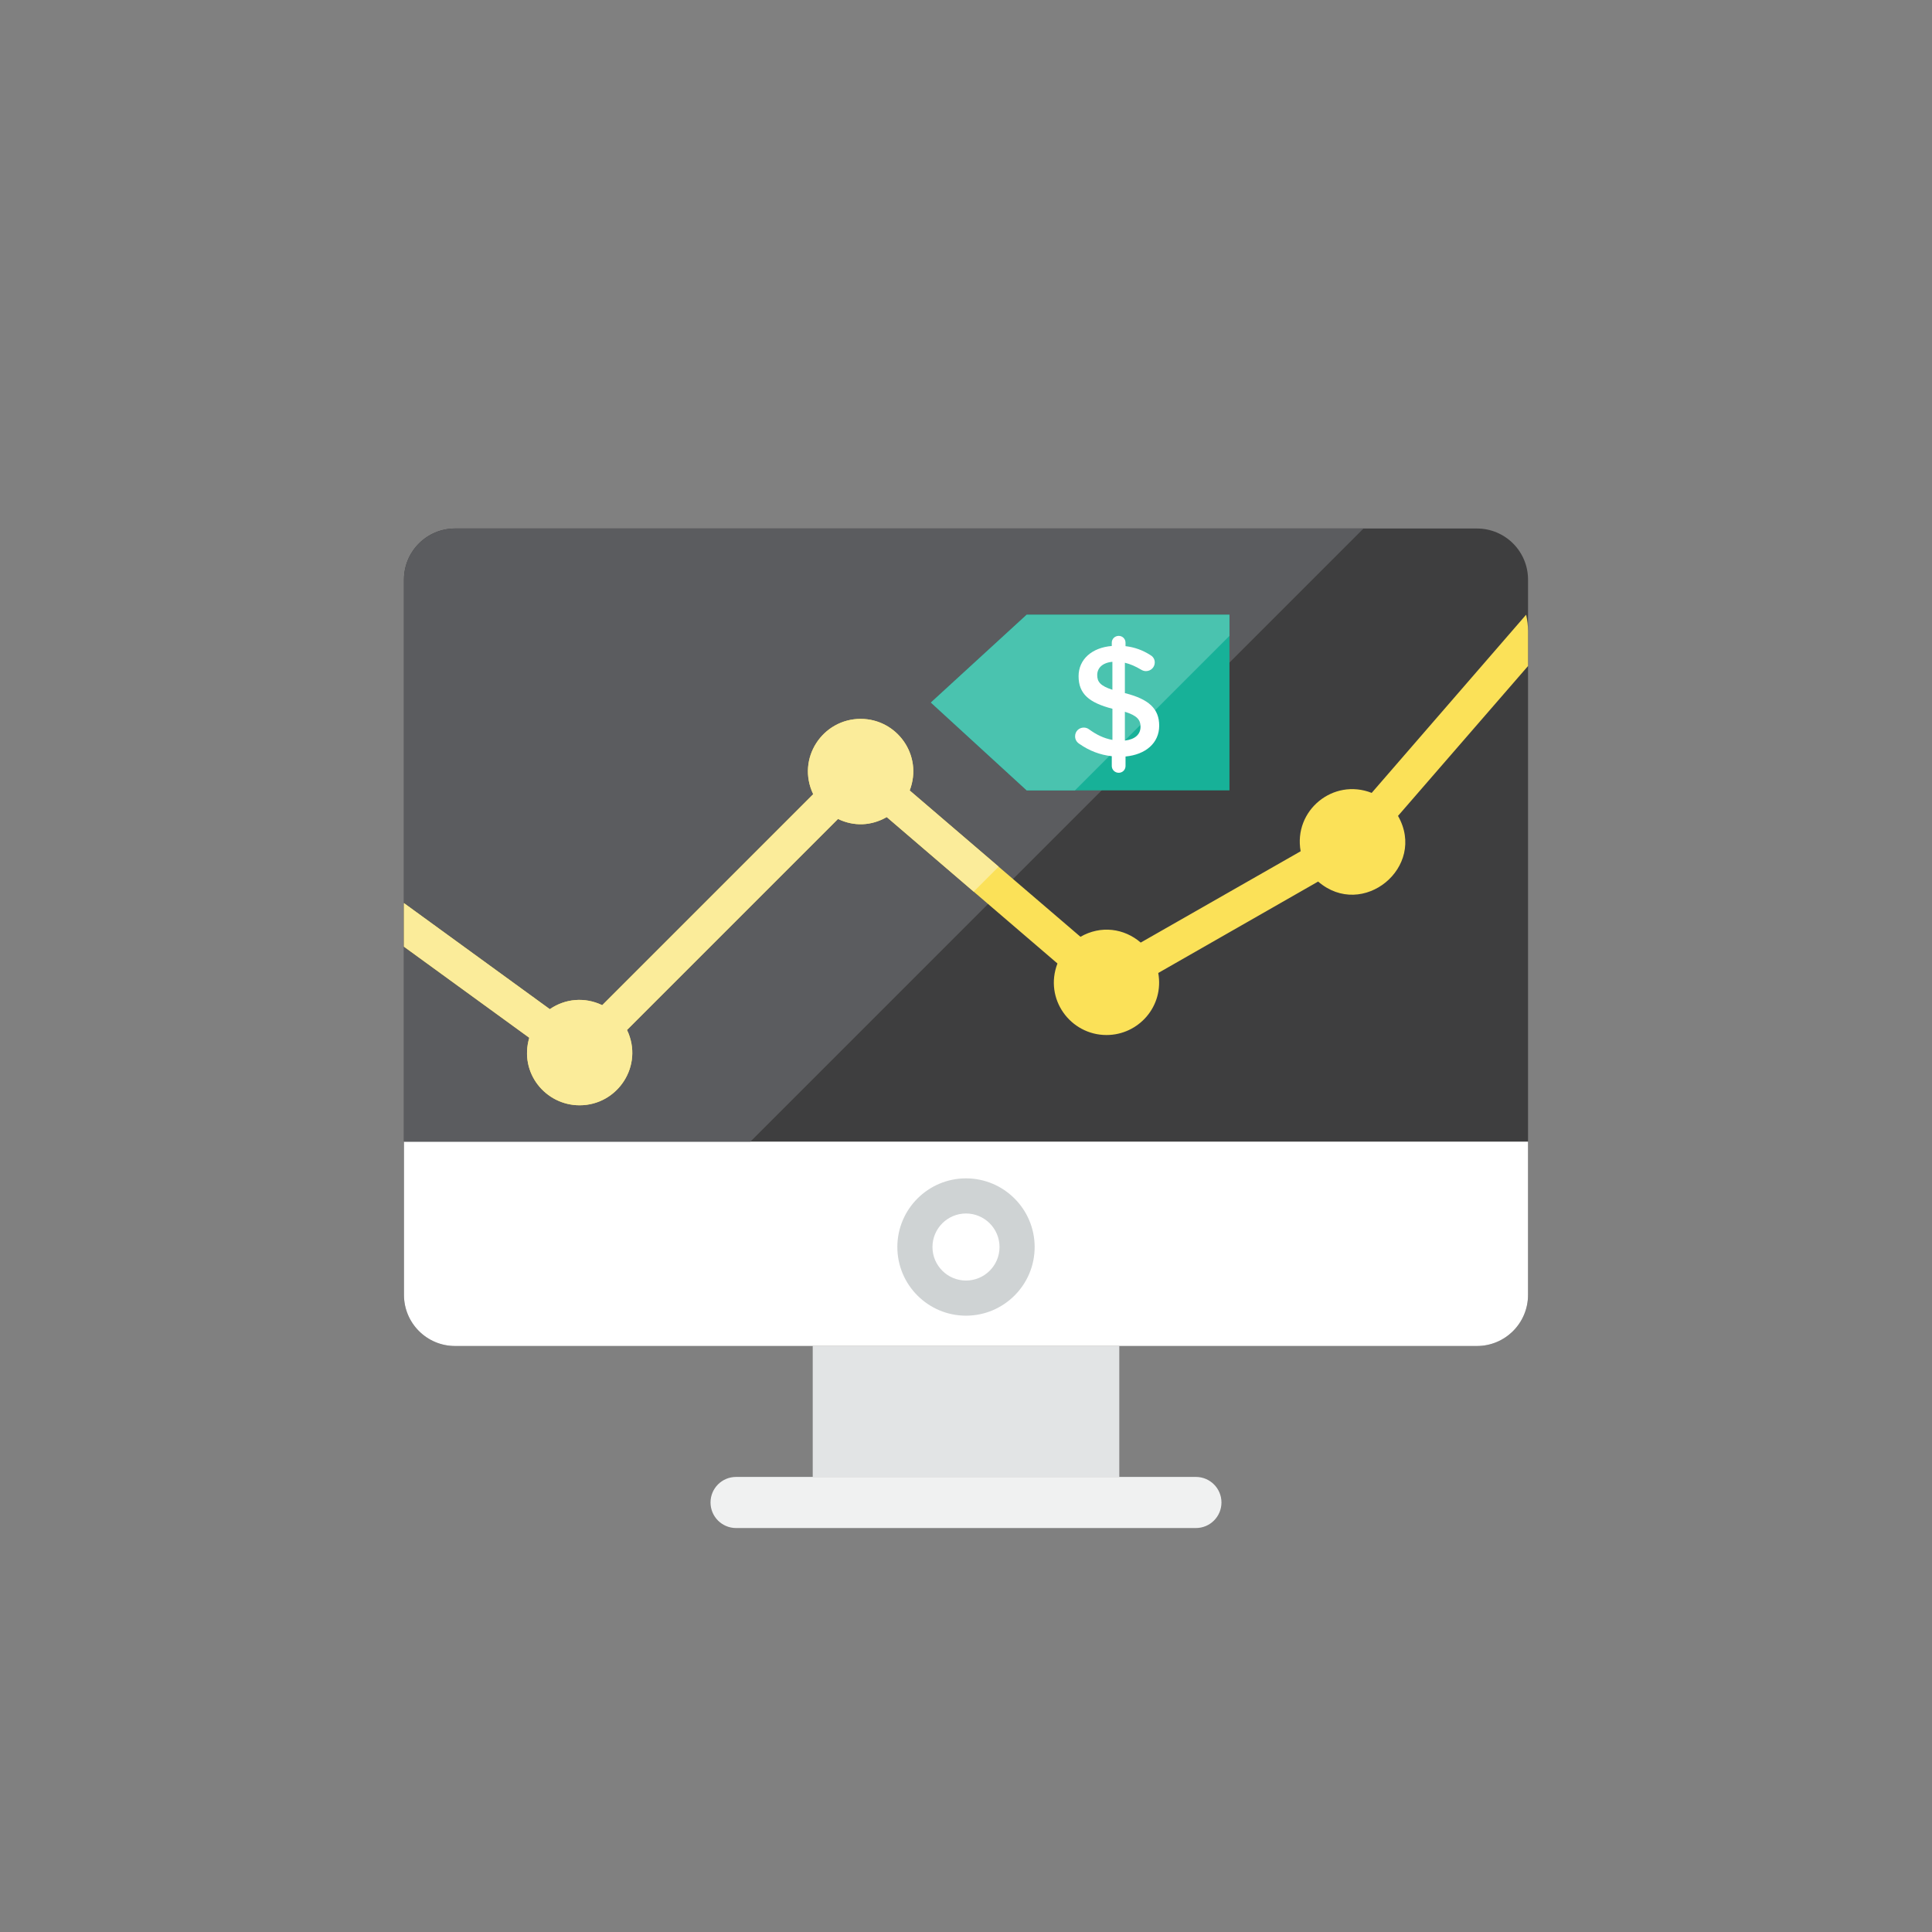 <?xml version="1.0" encoding="iso-8859-1"?>
<!-- Generator: Adobe Illustrator 17.1.0, SVG Export Plug-In . SVG Version: 6.00 Build 0)  -->
<!DOCTYPE svg PUBLIC "-//W3C//DTD SVG 1.0//EN" "http://www.w3.org/TR/2001/REC-SVG-20010904/DTD/svg10.dtd">
<svg version="1.0" xmlns="http://www.w3.org/2000/svg" xmlns:xlink="http://www.w3.org/1999/xlink" x="0px" y="0px" width="110px"
	 height="110px" viewBox="0 0 110 110" style="enable-background:new 0 0 110 110;" xml:space="preserve">
<rect x="0" y="0" width="110" height="110" fill="#808080" stroke="none"/>
<g id="Artboard" style="display:none;">
	
		<rect x="-459.5" y="-170.5" style="display:inline;fill:#808080;stroke:#000000;stroke-miterlimit:10;" width="1371" height="326"/>
</g>
<g id="R-Multicolor" style="display:none;">
	<circle style="display:inline;fill:#E04F5F;" cx="55" cy="55" r="55"/>
	<g style="display:inline;">
		<path style="fill:#3E3E3F;" d="M87,73.727c0,1.607-1.302,2.909-2.909,2.909H25.909c-1.607,0-2.909-1.302-2.909-2.909V33
			c0-1.607,1.302-2.909,2.909-2.909h58.182C85.698,30.091,87,31.393,87,33V73.727z"/>
		<rect x="46.273" y="76.636" style="fill:#E2E4E5;" width="17.455" height="7.455"/>
		<path style="fill:#F0F1F1;" d="M69.545,85.545c0,0.803-0.651,1.455-1.455,1.455H41.909c-0.803,0-1.455-0.651-1.455-1.455
			s0.651-1.455,1.455-1.455h26.182C68.894,84.091,69.545,84.742,69.545,85.545z"/>
		<path style="fill:#FFFFFF;" d="M87,73.727V65H23v8.727c0,1.607,1.303,2.909,2.909,2.909h58.182C85.697,76.636,87,75.334,87,73.727
			z"/>
		<path style="fill:#CFD3D4;" d="M55,74.909c-2.156,0-3.909-1.753-3.909-3.909c0-2.156,1.754-3.909,3.909-3.909
			s3.909,1.753,3.909,3.909C58.909,73.156,57.156,74.909,55,74.909z M55,69.091c-1.053,0-1.909,0.856-1.909,1.909
			c0,1.052,0.856,1.909,1.909,1.909s1.909-0.856,1.909-1.909C56.909,69.948,56.053,69.091,55,69.091z"/>
		<path style="fill:#5B5C5F;" d="M23,33v32h19.724l34.909-34.909H25.909C24.303,30.091,23,31.393,23,33z"/>
		<path style="fill:#FBE158;" d="M87,35.93c0-0.32-0.04-0.63-0.11-0.93l-8.792,10.144c-2.189-0.863-4.465,1.002-4.044,3.323
			l-9.106,5.199c-0.943-0.812-2.268-0.996-3.431-0.329l-9.724-8.331C52.565,43.001,51.07,40.93,49,40.93
			c-2.165,0-3.671,2.257-2.699,4.289L34.289,57.231c-1.009-0.483-2.119-0.369-2.985,0.227L23,51.42v2.48l7.135,5.186
			c-0.59,1.999,0.927,3.844,2.865,3.844c2.165,0,3.671-2.257,2.699-4.289l12.013-12.013c0.916,0.439,1.901,0.395,2.775-0.107
			l9.72,8.336C59.433,56.877,60.945,58.93,63,58.93c1.823,0,3.288-1.635,2.946-3.533l9.103-5.205
			c2.534,2.188,6.208-0.825,4.548-3.738L87,37.92V35.93z"/>
		<polygon style="fill:#17B198;" points="70,45 58.455,45 53,40 58.455,35 70,35 		"/>
		<polygon style="fill:#4AC3AF;" points="70,35 58.455,35 53,40 58.455,45 61.205,45 70,36.205 		"/>
		<path style="fill:#FBEC9A;" d="M33,62.93c2.166,0,3.671-2.257,2.699-4.289l12.013-12.013c0.917,0.439,1.901,0.395,2.775-0.107
			l4.951,4.246l1.422-1.422l-5.066-4.34C52.565,43.001,51.07,40.93,49,40.93c-2.166,0-3.671,2.257-2.699,4.289L34.289,57.231
			c-1.008-0.483-2.119-0.369-2.985,0.227L23,51.42v2.48l7.135,5.186C29.545,61.084,31.062,62.93,33,62.93z"/>
		<g>
			<path style="fill:#FFFFFF;" d="M63.695,36.204c0.216,0,0.387,0.171,0.387,0.387v0.198c0.531,0.063,0.981,0.234,1.395,0.495
				c0.144,0.081,0.27,0.216,0.27,0.432c0,0.279-0.225,0.495-0.504,0.495c-0.09,0-0.18-0.027-0.27-0.081
				c-0.315-0.189-0.621-0.324-0.927-0.396v1.729C65.415,39.805,66,40.354,66,41.317c0,0.99-0.774,1.647-1.917,1.755v0.54
				c0,0.216-0.171,0.387-0.387,0.387s-0.396-0.171-0.396-0.387v-0.558c-0.675-0.072-1.296-0.315-1.845-0.702
				c-0.153-0.099-0.243-0.243-0.243-0.432c0-0.279,0.216-0.495,0.495-0.495c0.108,0,0.216,0.036,0.297,0.099
				c0.423,0.306,0.837,0.513,1.333,0.603v-1.773c-1.314-0.342-1.927-0.837-1.927-1.854c0-0.963,0.765-1.629,1.89-1.72v-0.189
				C63.299,36.375,63.479,36.204,63.695,36.204z M63.335,39.273V37.68c-0.576,0.054-0.864,0.36-0.864,0.756
				C62.471,38.814,62.642,39.048,63.335,39.273z M64.046,40.525v1.639c0.576-0.063,0.891-0.351,0.891-0.783
				C64.938,40.984,64.74,40.741,64.046,40.525z"/>
		</g>
	</g>
</g>
<g id="Multicolor">
	<g>
		<path style="fill:#3E3E3F;" d="M87,73.727c0,1.607-1.302,2.909-2.909,2.909H25.909c-1.607,0-2.909-1.302-2.909-2.909V33
			c0-1.607,1.302-2.909,2.909-2.909h58.182C85.698,30.091,87,31.393,87,33V73.727z"/>
		<rect x="46.273" y="76.636" style="fill:#E2E4E5;" width="17.455" height="7.455"/>
		<path style="fill:#F0F1F1;" d="M69.545,85.545c0,0.803-0.651,1.455-1.455,1.455H41.909c-0.803,0-1.455-0.651-1.455-1.455
			s0.651-1.455,1.455-1.455h26.182C68.894,84.091,69.545,84.742,69.545,85.545z"/>
		<path style="fill:#FFFFFF;" d="M87,73.727V65H23v8.727c0,1.607,1.303,2.909,2.909,2.909h58.182C85.697,76.636,87,75.334,87,73.727
			z"/>
		<path style="fill:#CFD3D4;" d="M55,74.909c-2.156,0-3.909-1.753-3.909-3.909c0-2.156,1.754-3.909,3.909-3.909
			s3.909,1.753,3.909,3.909C58.909,73.156,57.156,74.909,55,74.909z M55,69.091c-1.053,0-1.909,0.856-1.909,1.909
			c0,1.052,0.856,1.909,1.909,1.909s1.909-0.856,1.909-1.909C56.909,69.948,56.053,69.091,55,69.091z"/>
		<path style="fill:#5B5C5F;" d="M23,33v32h19.724l34.909-34.909H25.909C24.303,30.091,23,31.393,23,33z"/>
		<path style="fill:#FBE158;" d="M87,35.93c0-0.32-0.04-0.63-0.11-0.93l-8.792,10.144c-2.189-0.863-4.465,1.002-4.044,3.323
			l-9.106,5.199c-0.943-0.812-2.268-0.996-3.431-0.329l-9.724-8.331C52.565,43.001,51.07,40.93,49,40.93
			c-2.165,0-3.671,2.257-2.699,4.289L34.289,57.231c-1.009-0.483-2.119-0.369-2.985,0.227L23,51.42v2.48l7.135,5.186
			c-0.59,1.999,0.927,3.844,2.865,3.844c2.165,0,3.671-2.257,2.699-4.289l12.013-12.013c0.916,0.439,1.901,0.395,2.775-0.107
			l9.72,8.336C59.433,56.877,60.945,58.93,63,58.93c1.823,0,3.288-1.635,2.946-3.533l9.103-5.205
			c2.534,2.188,6.208-0.825,4.548-3.738L87,37.92V35.93z"/>
		<polygon style="fill:#17B198;" points="70,45 58.455,45 53,40 58.455,35 70,35 		"/>
		<polygon style="fill:#4AC3AF;" points="70,35 58.455,35 53,40 58.455,45 61.205,45 70,36.205 		"/>
		<path style="fill:#FBEC9A;" d="M33,62.93c2.166,0,3.671-2.257,2.699-4.289l12.013-12.013c0.917,0.439,1.901,0.395,2.775-0.107
			l4.951,4.246l1.422-1.422l-5.066-4.34C52.565,43.001,51.07,40.93,49,40.93c-2.166,0-3.671,2.257-2.699,4.289L34.289,57.231
			c-1.008-0.483-2.119-0.369-2.985,0.227L23,51.42v2.48l7.135,5.186C29.545,61.084,31.062,62.93,33,62.93z"/>
		<g>
			<path style="fill:#FFFFFF;" d="M63.695,36.204c0.216,0,0.387,0.171,0.387,0.387v0.198c0.531,0.063,0.981,0.234,1.395,0.495
				c0.144,0.081,0.27,0.216,0.27,0.432c0,0.279-0.225,0.495-0.504,0.495c-0.09,0-0.18-0.027-0.27-0.081
				c-0.315-0.189-0.621-0.324-0.927-0.396v1.729C65.415,39.805,66,40.354,66,41.317c0,0.99-0.774,1.647-1.917,1.755v0.54
				c0,0.216-0.171,0.387-0.387,0.387s-0.396-0.171-0.396-0.387v-0.558c-0.675-0.072-1.296-0.315-1.845-0.702
				c-0.153-0.099-0.243-0.243-0.243-0.432c0-0.279,0.216-0.495,0.495-0.495c0.108,0,0.216,0.036,0.297,0.099
				c0.423,0.306,0.837,0.513,1.333,0.603v-1.773c-1.314-0.342-1.927-0.837-1.927-1.854c0-0.963,0.765-1.629,1.89-1.72v-0.189
				C63.299,36.375,63.479,36.204,63.695,36.204z M63.335,39.273V37.68c-0.576,0.054-0.864,0.36-0.864,0.756
				C62.471,38.814,62.642,39.048,63.335,39.273z M64.046,40.525v1.639c0.576-0.063,0.891-0.351,0.891-0.783
				C64.938,40.984,64.74,40.741,64.046,40.525z"/>
		</g>
	</g>
</g>
<g id="Blue" style="display:none;">
	<g style="display:inline;">
		<g>
			<path style="fill:#0C333D;" d="M87,73.728c0,1.606-1.303,2.909-2.909,2.909H25.909c-1.607,0-2.909-1.303-2.909-2.909V33
				c0-1.606,1.303-2.909,2.909-2.909h58.182C85.697,30.091,87,31.394,87,33V73.728z"/>
		</g>
		<g>
			<rect x="46.272" y="76.637" style="fill:#E1F5FA;" width="17.455" height="7.454"/>
		</g>
		<g>
			<path style="fill:#FFFFFF;" d="M69.545,85.546c0,0.803-0.651,1.454-1.455,1.454H41.909c-0.804,0-1.455-0.651-1.455-1.454
				c0-0.804,0.651-1.455,1.455-1.455h26.182C68.895,84.091,69.545,84.742,69.545,85.546z"/>
		</g>
		<g>
			<path style="fill:#FFFFFF;" d="M87,73.728V65H23v8.728c0,1.606,1.303,2.909,2.909,2.909h58.182
				C85.697,76.637,87,75.334,87,73.728z"/>
		</g>
		<g>
			<path style="fill:#BBE7F2;" d="M55,74.909c-2.155,0-3.909-1.754-3.909-3.909c0-2.155,1.754-3.909,3.909-3.909
				s3.909,1.753,3.909,3.909C58.909,73.155,57.155,74.909,55,74.909z M55,69.091c-1.053,0-1.909,0.856-1.909,1.909
				c0,1.053,0.856,1.909,1.909,1.909s1.909-0.856,1.909-1.909C56.909,69.947,56.053,69.091,55,69.091z"/>
		</g>
		<g>
			<path style="fill:#0F6175;" d="M23,33v32h19.724l34.909-34.909H25.909C24.303,30.091,23,31.394,23,33z"/>
		</g>
		<g>
			<path style="fill:#00B7E5;" d="M87,35.93c0-0.319-0.04-0.63-0.11-0.93l-8.792,10.144c-2.189-0.862-4.465,1.002-4.044,3.323
				l-9.106,5.199c-0.942-0.812-2.268-0.996-3.431-0.329l-9.724-8.331C52.565,43.002,51.07,40.93,49,40.93
				c-2.165,0-3.671,2.257-2.699,4.289L34.289,57.231c-1.008-0.483-2.12-0.369-2.985,0.227L23,51.42v2.48l7.135,5.186
				c-0.59,1.999,0.927,3.844,2.865,3.844c2.165,0,3.671-2.256,2.699-4.288l12.013-12.013c0.917,0.44,1.901,0.395,2.775-0.107
				l9.72,8.336c-0.773,2.02,0.739,4.072,2.794,4.072c1.822,0,3.288-1.635,2.946-3.533l9.102-5.205
				c2.534,2.188,6.208-0.825,4.548-3.738L87,37.92V35.93z"/>
		</g>
		<g>
			<polygon style="fill:#00B7E5;" points="70,45 58.455,45 53,40 58.455,35 70,35 			"/>
		</g>
		<g>
			<g>
				<path style="fill:#FFFFFF;" d="M63.695,36.204c0.216,0,0.387,0.171,0.387,0.387v0.198c0.531,0.063,0.981,0.234,1.395,0.495
					c0.145,0.081,0.271,0.216,0.271,0.432c0,0.279-0.225,0.495-0.504,0.495c-0.09,0-0.18-0.027-0.27-0.081
					c-0.315-0.189-0.621-0.324-0.927-0.396v1.729C65.415,39.805,66,40.354,66,41.317c0,0.99-0.774,1.647-1.917,1.756v0.54
					c0,0.216-0.171,0.387-0.387,0.387s-0.396-0.171-0.396-0.387v-0.558c-0.675-0.072-1.296-0.315-1.845-0.702
					c-0.153-0.099-0.243-0.243-0.243-0.432c0-0.279,0.216-0.495,0.495-0.495c0.108,0,0.216,0.036,0.297,0.099
					c0.423,0.306,0.837,0.513,1.332,0.603v-1.774c-1.314-0.342-1.926-0.837-1.926-1.854c0-0.963,0.765-1.629,1.89-1.72v-0.189
					C63.299,36.375,63.479,36.204,63.695,36.204z M63.335,39.273V37.68c-0.576,0.054-0.864,0.36-0.864,0.756
					C62.471,38.815,62.642,39.048,63.335,39.273z M64.046,40.525v1.639c0.576-0.063,0.891-0.351,0.891-0.783
					C64.938,40.984,64.739,40.741,64.046,40.525z"/>
			</g>
		</g>
	</g>
</g>
<g id="R-Blue" style="display:none;">
	<g style="display:inline;">
		<circle style="fill:#81D2EB;" cx="55" cy="55" r="55"/>
	</g>
	<g style="display:inline;">
		<g>
			<path style="fill:#0C333D;" d="M87,73.728c0,1.606-1.303,2.909-2.909,2.909H25.909c-1.607,0-2.909-1.303-2.909-2.909V33
				c0-1.606,1.303-2.909,2.909-2.909h58.182C85.697,30.091,87,31.394,87,33V73.728z"/>
		</g>
		<g>
			<rect x="46.272" y="76.637" style="fill:#E1F5FA;" width="17.455" height="7.454"/>
		</g>
		<g>
			<path style="fill:#FFFFFF;" d="M69.545,85.546c0,0.803-0.651,1.454-1.455,1.454H41.909c-0.804,0-1.455-0.651-1.455-1.454
				c0-0.804,0.651-1.455,1.455-1.455h26.182C68.895,84.091,69.545,84.742,69.545,85.546z"/>
		</g>
		<g>
			<path style="fill:#FFFFFF;" d="M87,73.728V65H23v8.728c0,1.606,1.303,2.909,2.909,2.909h58.182
				C85.697,76.637,87,75.334,87,73.728z"/>
		</g>
		<g>
			<path style="fill:#BBE7F2;" d="M55,74.909c-2.155,0-3.909-1.754-3.909-3.909c0-2.155,1.754-3.909,3.909-3.909
				s3.909,1.753,3.909,3.909C58.909,73.155,57.155,74.909,55,74.909z M55,69.091c-1.053,0-1.909,0.856-1.909,1.909
				c0,1.053,0.856,1.909,1.909,1.909s1.909-0.856,1.909-1.909C56.909,69.947,56.053,69.091,55,69.091z"/>
		</g>
		<g>
			<path style="fill:#0F6175;" d="M23,33v32h19.724l34.909-34.909H25.909C24.303,30.091,23,31.394,23,33z"/>
		</g>
		<g>
			<path style="fill:#00B7E5;" d="M87,35.93c0-0.319-0.04-0.63-0.11-0.93l-8.792,10.144c-2.189-0.862-4.465,1.002-4.044,3.323
				l-9.106,5.199c-0.942-0.812-2.268-0.996-3.431-0.329l-9.724-8.331C52.565,43.002,51.07,40.93,49,40.93
				c-2.165,0-3.671,2.257-2.699,4.289L34.289,57.231c-1.008-0.483-2.12-0.369-2.985,0.227L23,51.42v2.48l7.135,5.186
				c-0.59,1.999,0.927,3.844,2.865,3.844c2.165,0,3.671-2.256,2.699-4.288l12.013-12.013c0.917,0.44,1.901,0.395,2.775-0.107
				l9.72,8.336c-0.773,2.02,0.739,4.072,2.794,4.072c1.822,0,3.288-1.635,2.946-3.533l9.102-5.205
				c2.534,2.188,6.208-0.825,4.548-3.738L87,37.92V35.93z"/>
		</g>
		<g>
			<polygon style="fill:#00B7E5;" points="70,45 58.455,45 53,40 58.455,35 70,35 			"/>
		</g>
		<g>
			<g>
				<path style="fill:#FFFFFF;" d="M63.695,36.204c0.216,0,0.387,0.171,0.387,0.387v0.198c0.531,0.063,0.981,0.234,1.395,0.495
					c0.145,0.081,0.271,0.216,0.271,0.432c0,0.279-0.225,0.495-0.504,0.495c-0.09,0-0.18-0.027-0.27-0.081
					c-0.315-0.189-0.621-0.324-0.927-0.396v1.729C65.415,39.805,66,40.354,66,41.317c0,0.99-0.774,1.647-1.917,1.756v0.54
					c0,0.216-0.171,0.387-0.387,0.387s-0.396-0.171-0.396-0.387v-0.558c-0.675-0.072-1.296-0.315-1.845-0.702
					c-0.153-0.099-0.243-0.243-0.243-0.432c0-0.279,0.216-0.495,0.495-0.495c0.108,0,0.216,0.036,0.297,0.099
					c0.423,0.306,0.837,0.513,1.332,0.603v-1.774c-1.314-0.342-1.926-0.837-1.926-1.854c0-0.963,0.765-1.629,1.89-1.72v-0.189
					C63.299,36.375,63.479,36.204,63.695,36.204z M63.335,39.273V37.68c-0.576,0.054-0.864,0.36-0.864,0.756
					C62.471,38.815,62.642,39.048,63.335,39.273z M64.046,40.525v1.639c0.576-0.063,0.891-0.351,0.891-0.783
					C64.938,40.984,64.739,40.741,64.046,40.525z"/>
			</g>
		</g>
	</g>
</g>
<g id="Green" style="display:none;">
	<g style="display:inline;">
		<g>
			<path style="fill:#0A3631;" d="M87,73.728c0,1.606-1.303,2.909-2.909,2.909H25.909c-1.607,0-2.909-1.303-2.909-2.909V33
				c0-1.606,1.303-2.909,2.909-2.909h58.182C85.697,30.091,87,31.394,87,33V73.728z"/>
		</g>
		<g>
			<rect x="46.272" y="76.637" style="fill:#D7FCF9;" width="17.455" height="7.454"/>
		</g>
		<g>
			<path style="fill:#FFFFFF;" d="M69.545,85.546c0,0.803-0.651,1.454-1.455,1.454H41.909c-0.804,0-1.455-0.651-1.455-1.454
				c0-0.804,0.651-1.455,1.455-1.455h26.182C68.895,84.091,69.545,84.742,69.545,85.546z"/>
		</g>
		<g>
			<path style="fill:#FFFFFF;" d="M87,73.728V65H23v8.728c0,1.606,1.303,2.909,2.909,2.909h58.182
				C85.697,76.637,87,75.334,87,73.728z"/>
		</g>
		<g>
			<path style="fill:#AAF0E9;" d="M55,74.909c-2.155,0-3.909-1.754-3.909-3.909c0-2.155,1.754-3.909,3.909-3.909
				s3.909,1.753,3.909,3.909C58.909,73.155,57.155,74.909,55,74.909z M55,69.091c-1.053,0-1.909,0.856-1.909,1.909
				c0,1.053,0.856,1.909,1.909,1.909s1.909-0.856,1.909-1.909C56.909,69.947,56.053,69.091,55,69.091z"/>
		</g>
		<g>
			<path style="fill:#14635B;" d="M23,33v32h19.724l34.909-34.909H25.909C24.303,30.091,23,31.394,23,33z"/>
		</g>
		<g>
			<path style="fill:#00D6C1;" d="M87,35.93c0-0.319-0.04-0.63-0.11-0.93l-8.792,10.144c-2.189-0.862-4.465,1.002-4.044,3.323
				l-9.106,5.199c-0.942-0.812-2.268-0.996-3.431-0.329l-9.724-8.331C52.565,43.002,51.07,40.93,49,40.93
				c-2.165,0-3.671,2.257-2.699,4.289L34.289,57.231c-1.008-0.483-2.12-0.369-2.985,0.227L23,51.42v2.48l7.135,5.186
				c-0.59,1.999,0.927,3.844,2.865,3.844c2.165,0,3.671-2.256,2.699-4.288l12.013-12.013c0.917,0.44,1.901,0.395,2.775-0.107
				l9.72,8.336c-0.773,2.02,0.739,4.072,2.794,4.072c1.822,0,3.288-1.635,2.946-3.533l9.102-5.205
				c2.534,2.188,6.208-0.825,4.548-3.738L87,37.92V35.93z"/>
		</g>
		<g>
			<polygon style="fill:#00D6C1;" points="70,45 58.455,45 53,40 58.455,35 70,35 			"/>
		</g>
		<g>
			<g>
				<path style="fill:#FFFFFF;" d="M63.695,36.204c0.216,0,0.387,0.171,0.387,0.387v0.198c0.531,0.063,0.981,0.234,1.395,0.495
					c0.145,0.081,0.271,0.216,0.271,0.432c0,0.279-0.225,0.495-0.504,0.495c-0.09,0-0.18-0.027-0.27-0.081
					c-0.315-0.189-0.621-0.324-0.927-0.396v1.729C65.415,39.805,66,40.354,66,41.317c0,0.99-0.774,1.647-1.917,1.756v0.54
					c0,0.216-0.171,0.387-0.387,0.387s-0.396-0.171-0.396-0.387v-0.558c-0.675-0.072-1.296-0.315-1.845-0.702
					c-0.153-0.099-0.243-0.243-0.243-0.432c0-0.279,0.216-0.495,0.495-0.495c0.108,0,0.216,0.036,0.297,0.099
					c0.423,0.306,0.837,0.513,1.332,0.603v-1.774c-1.314-0.342-1.926-0.837-1.926-1.854c0-0.963,0.765-1.629,1.89-1.72v-0.189
					C63.299,36.375,63.479,36.204,63.695,36.204z M63.335,39.273V37.68c-0.576,0.054-0.864,0.36-0.864,0.756
					C62.471,38.815,62.642,39.048,63.335,39.273z M64.046,40.525v1.639c0.576-0.063,0.891-0.351,0.891-0.783
					C64.938,40.984,64.739,40.741,64.046,40.525z"/>
			</g>
		</g>
	</g>
</g>
<g id="R-Green" style="display:none;">
	<g style="display:inline;">
		<circle style="fill:#87E0C8;" cx="55" cy="55" r="55"/>
	</g>
	<g style="display:inline;">
		<g>
			<path style="fill:#0A3631;" d="M87,73.728c0,1.606-1.303,2.909-2.909,2.909H25.909c-1.607,0-2.909-1.303-2.909-2.909V33
				c0-1.606,1.303-2.909,2.909-2.909h58.182C85.697,30.091,87,31.394,87,33V73.728z"/>
		</g>
		<g>
			<rect x="46.272" y="76.637" style="fill:#D7FCF9;" width="17.455" height="7.454"/>
		</g>
		<g>
			<path style="fill:#FFFFFF;" d="M69.545,85.546c0,0.803-0.651,1.454-1.455,1.454H41.909c-0.804,0-1.455-0.651-1.455-1.454
				c0-0.804,0.651-1.455,1.455-1.455h26.182C68.895,84.091,69.545,84.742,69.545,85.546z"/>
		</g>
		<g>
			<path style="fill:#FFFFFF;" d="M87,73.728V65H23v8.728c0,1.606,1.303,2.909,2.909,2.909h58.182
				C85.697,76.637,87,75.334,87,73.728z"/>
		</g>
		<g>
			<path style="fill:#AAF0E9;" d="M55,74.909c-2.155,0-3.909-1.754-3.909-3.909c0-2.155,1.754-3.909,3.909-3.909
				s3.909,1.753,3.909,3.909C58.909,73.155,57.155,74.909,55,74.909z M55,69.091c-1.053,0-1.909,0.856-1.909,1.909
				c0,1.053,0.856,1.909,1.909,1.909s1.909-0.856,1.909-1.909C56.909,69.947,56.053,69.091,55,69.091z"/>
		</g>
		<g>
			<path style="fill:#14635B;" d="M23,33v32h19.724l34.909-34.909H25.909C24.303,30.091,23,31.394,23,33z"/>
		</g>
		<g>
			<path style="fill:#00D6C1;" d="M87,35.93c0-0.319-0.04-0.63-0.11-0.93l-8.792,10.144c-2.189-0.862-4.465,1.002-4.044,3.323
				l-9.106,5.199c-0.942-0.812-2.267-0.996-3.431-0.329l-9.724-8.331C52.565,43.002,51.07,40.93,49,40.93
				c-2.165,0-3.671,2.257-2.699,4.289L34.289,57.231c-1.008-0.483-2.12-0.369-2.985,0.227L23,51.42v2.48l7.135,5.186
				c-0.59,1.999,0.927,3.844,2.865,3.844c2.165,0,3.671-2.256,2.699-4.288l12.013-12.013c0.917,0.44,1.901,0.395,2.775-0.107
				l9.72,8.336c-0.774,2.02,0.739,4.072,2.794,4.072c1.822,0,3.288-1.635,2.946-3.533l9.103-5.205
				c2.534,2.188,6.208-0.825,4.548-3.738L87,37.92V35.93z"/>
		</g>
		<g>
			<polygon style="fill:#00D6C1;" points="70,45 58.455,45 53,40 58.455,35 70,35 			"/>
		</g>
		<g>
			<g>
				<path style="fill:#FFFFFF;" d="M63.695,36.204c0.216,0,0.387,0.171,0.387,0.387v0.198c0.531,0.063,0.981,0.234,1.395,0.495
					c0.145,0.081,0.271,0.216,0.271,0.432c0,0.279-0.225,0.495-0.504,0.495c-0.09,0-0.18-0.027-0.27-0.081
					c-0.315-0.189-0.621-0.324-0.927-0.396v1.729C65.415,39.805,66,40.354,66,41.317c0,0.99-0.774,1.647-1.918,1.756v0.54
					c0,0.216-0.171,0.387-0.387,0.387c-0.216,0-0.396-0.171-0.396-0.387v-0.558c-0.675-0.072-1.296-0.315-1.845-0.702
					c-0.153-0.099-0.243-0.243-0.243-0.432c0-0.279,0.216-0.495,0.495-0.495c0.108,0,0.216,0.036,0.297,0.099
					c0.423,0.306,0.837,0.513,1.332,0.603v-1.774c-1.314-0.342-1.926-0.837-1.926-1.854c0-0.963,0.765-1.629,1.89-1.72v-0.189
					C63.299,36.375,63.479,36.204,63.695,36.204z M63.335,39.273V37.68c-0.576,0.054-0.864,0.36-0.864,0.756
					C62.471,38.815,62.642,39.048,63.335,39.273z M64.046,40.525v1.639c0.576-0.063,0.891-0.351,0.891-0.783
					C64.938,40.984,64.739,40.741,64.046,40.525z"/>
			</g>
		</g>
	</g>
</g>
<g id="Red" style="display:none;">
	<g style="display:inline;">
		<g>
			<path style="fill:#4A1410;" d="M87,73.728c0,1.606-1.303,2.909-2.909,2.909H25.909c-1.607,0-2.909-1.303-2.909-2.909V33
				c0-1.606,1.303-2.909,2.909-2.909h58.182C85.697,30.091,87,31.394,87,33V73.728z"/>
		</g>
		<g>
			<rect x="46.272" y="76.637" style="fill:#FFEFED;" width="17.455" height="7.454"/>
		</g>
		<g>
			<path style="fill:#FFFFFF;" d="M69.545,85.546c0,0.803-0.651,1.454-1.455,1.454H41.909c-0.804,0-1.455-0.651-1.455-1.454
				c0-0.804,0.651-1.455,1.455-1.455h26.182C68.895,84.091,69.545,84.742,69.545,85.546z"/>
		</g>
		<g>
			<path style="fill:#FFFFFF;" d="M87,73.728V65H23v8.728c0,1.606,1.303,2.909,2.909,2.909h58.182
				C85.697,76.637,87,75.334,87,73.728z"/>
		</g>
		<g>
			<path style="fill:#FFD7D4;" d="M55,74.909c-2.155,0-3.909-1.754-3.909-3.909c0-2.155,1.754-3.909,3.909-3.909
				s3.909,1.753,3.909,3.909C58.909,73.155,57.155,74.909,55,74.909z M55,69.091c-1.053,0-1.909,0.856-1.909,1.909
				c0,1.053,0.856,1.909,1.909,1.909s1.909-0.856,1.909-1.909C56.909,69.947,56.053,69.091,55,69.091z"/>
		</g>
		<g>
			<path style="fill:#7D261E;" d="M23,33v32h19.724l34.909-34.909H25.909C24.303,30.091,23,31.394,23,33z"/>
		</g>
		<g>
			<path style="fill:#FF6C5E;" d="M87,35.93c0-0.319-0.04-0.63-0.11-0.93l-8.792,10.144c-2.189-0.862-4.465,1.002-4.044,3.323
				l-9.106,5.199c-0.942-0.812-2.267-0.996-3.431-0.329l-9.724-8.331C52.565,43.002,51.07,40.93,49,40.93
				c-2.165,0-3.671,2.257-2.699,4.289L34.289,57.231c-1.008-0.483-2.12-0.369-2.985,0.227L23,51.42v2.48l7.135,5.186
				c-0.59,1.999,0.927,3.844,2.865,3.844c2.165,0,3.671-2.256,2.699-4.288l12.013-12.013c0.917,0.44,1.901,0.395,2.775-0.107
				l9.72,8.336c-0.773,2.02,0.739,4.072,2.794,4.072c1.822,0,3.288-1.635,2.946-3.533l9.103-5.205
				c2.534,2.188,6.208-0.825,4.548-3.738L87,37.92V35.93z"/>
		</g>
		<g>
			<polygon style="fill:#FF6C5E;" points="70,45 58.455,45 53,40 58.455,35 70,35 			"/>
		</g>
		<g>
			<g>
				<path style="fill:#FFFFFF;" d="M63.695,36.204c0.216,0,0.387,0.171,0.387,0.387v0.198c0.531,0.063,0.981,0.234,1.395,0.495
					c0.145,0.081,0.271,0.216,0.271,0.432c0,0.279-0.225,0.495-0.504,0.495c-0.09,0-0.18-0.027-0.27-0.081
					c-0.315-0.189-0.621-0.324-0.927-0.396v1.729C65.415,39.805,66,40.354,66,41.317c0,0.99-0.774,1.647-1.918,1.756v0.54
					c0,0.216-0.171,0.387-0.387,0.387c-0.216,0-0.396-0.171-0.396-0.387v-0.558c-0.675-0.072-1.296-0.315-1.845-0.702
					c-0.153-0.099-0.243-0.243-0.243-0.432c0-0.279,0.216-0.495,0.495-0.495c0.108,0,0.216,0.036,0.297,0.099
					c0.423,0.306,0.837,0.513,1.332,0.603v-1.774c-1.314-0.342-1.926-0.837-1.926-1.854c0-0.963,0.765-1.629,1.89-1.72v-0.189
					C63.299,36.375,63.479,36.204,63.695,36.204z M63.335,39.273V37.68c-0.576,0.054-0.864,0.36-0.864,0.756
					C62.471,38.815,62.642,39.048,63.335,39.273z M64.046,40.525v1.639c0.576-0.063,0.891-0.351,0.891-0.783
					C64.938,40.984,64.739,40.741,64.046,40.525z"/>
			</g>
		</g>
	</g>
</g>
<g id="R-Red" style="display:none;">
	<g style="display:inline;">
		<circle style="fill:#FABBAF;" cx="55" cy="55" r="55"/>
	</g>
	<g style="display:inline;">
		<g>
			<path style="fill:#4A1410;" d="M87,73.728c0,1.606-1.303,2.909-2.909,2.909H25.909c-1.607,0-2.909-1.303-2.909-2.909V33
				c0-1.606,1.303-2.909,2.909-2.909h58.182C85.697,30.091,87,31.394,87,33V73.728z"/>
		</g>
		<g>
			<rect x="46.272" y="76.637" style="fill:#FFEFED;" width="17.455" height="7.454"/>
		</g>
		<g>
			<path style="fill:#FFFFFF;" d="M69.545,85.546c0,0.803-0.651,1.454-1.455,1.454H41.909c-0.804,0-1.455-0.651-1.455-1.454
				c0-0.804,0.651-1.455,1.455-1.455h26.182C68.895,84.091,69.545,84.742,69.545,85.546z"/>
		</g>
		<g>
			<path style="fill:#FFFFFF;" d="M87,73.728V65H23v8.728c0,1.606,1.303,2.909,2.909,2.909h58.182
				C85.697,76.637,87,75.334,87,73.728z"/>
		</g>
		<g>
			<path style="fill:#FFD7D4;" d="M55,74.909c-2.155,0-3.909-1.754-3.909-3.909c0-2.155,1.754-3.909,3.909-3.909
				s3.909,1.753,3.909,3.909C58.909,73.155,57.155,74.909,55,74.909z M55,69.091c-1.053,0-1.909,0.856-1.909,1.909
				c0,1.053,0.856,1.909,1.909,1.909s1.909-0.856,1.909-1.909C56.909,69.947,56.053,69.091,55,69.091z"/>
		</g>
		<g>
			<path style="fill:#7D261E;" d="M23,33v32h19.724l34.909-34.909H25.909C24.303,30.091,23,31.394,23,33z"/>
		</g>
		<g>
			<path style="fill:#FF6C5E;" d="M87,35.93c0-0.319-0.04-0.63-0.11-0.93l-8.792,10.144c-2.189-0.862-4.465,1.002-4.044,3.323
				l-9.106,5.199c-0.942-0.812-2.268-0.996-3.431-0.329l-9.724-8.331C52.565,43.002,51.07,40.93,49,40.93
				c-2.165,0-3.671,2.257-2.699,4.289L34.289,57.231c-1.008-0.483-2.12-0.369-2.985,0.227L23,51.42v2.48l7.135,5.186
				c-0.59,1.999,0.927,3.844,2.865,3.844c2.165,0,3.671-2.256,2.699-4.288l12.013-12.013c0.917,0.44,1.901,0.395,2.775-0.107
				l9.72,8.336c-0.773,2.02,0.739,4.072,2.794,4.072c1.822,0,3.288-1.635,2.946-3.533l9.102-5.205
				c2.534,2.188,6.208-0.825,4.548-3.738L87,37.92V35.93z"/>
		</g>
		<g>
			<polygon style="fill:#FF6C5E;" points="70,45 58.455,45 53,40 58.455,35 70,35 			"/>
		</g>
		<g>
			<g>
				<path style="fill:#FFFFFF;" d="M63.695,36.204c0.216,0,0.387,0.171,0.387,0.387v0.198c0.531,0.063,0.981,0.234,1.395,0.495
					c0.145,0.081,0.271,0.216,0.271,0.432c0,0.279-0.225,0.495-0.504,0.495c-0.09,0-0.18-0.027-0.27-0.081
					c-0.315-0.189-0.621-0.324-0.927-0.396v1.729C65.415,39.805,66,40.354,66,41.317c0,0.99-0.774,1.647-1.917,1.756v0.54
					c0,0.216-0.171,0.387-0.387,0.387s-0.396-0.171-0.396-0.387v-0.558c-0.675-0.072-1.296-0.315-1.845-0.702
					c-0.153-0.099-0.243-0.243-0.243-0.432c0-0.279,0.216-0.495,0.495-0.495c0.108,0,0.216,0.036,0.297,0.099
					c0.423,0.306,0.837,0.513,1.332,0.603v-1.774c-1.314-0.342-1.926-0.837-1.926-1.854c0-0.963,0.765-1.629,1.89-1.72v-0.189
					C63.299,36.375,63.479,36.204,63.695,36.204z M63.335,39.273V37.68c-0.576,0.054-0.864,0.36-0.864,0.756
					C62.471,38.815,62.642,39.048,63.335,39.273z M64.046,40.525v1.639c0.576-0.063,0.891-0.351,0.891-0.783
					C64.938,40.984,64.739,40.741,64.046,40.525z"/>
			</g>
		</g>
	</g>
</g>
<g id="Yellow" style="display:none;">
	<g style="display:inline;">
		<g>
			<path style="fill:#3D320C;" d="M87,73.728c0,1.606-1.303,2.909-2.909,2.909H25.909c-1.607,0-2.909-1.303-2.909-2.909V33
				c0-1.606,1.303-2.909,2.909-2.909h58.182C85.697,30.091,87,31.394,87,33V73.728z"/>
		</g>
		<g>
			<rect x="46.272" y="76.637" style="fill:#FFF5D9;" width="17.455" height="7.454"/>
		</g>
		<g>
			<path style="fill:#FFFFFF;" d="M69.545,85.546c0,0.803-0.651,1.454-1.455,1.454H41.909c-0.804,0-1.455-0.651-1.455-1.454
				c0-0.804,0.651-1.455,1.455-1.455h26.182C68.895,84.091,69.545,84.742,69.545,85.546z"/>
		</g>
		<g>
			<path style="fill:#FFFFFF;" d="M87,73.728V65H23v8.728c0,1.606,1.303,2.909,2.909,2.909h58.182
				C85.697,76.637,87,75.334,87,73.728z"/>
		</g>
		<g>
			<path style="fill:#FFE9A1;" d="M55,74.909c-2.155,0-3.909-1.754-3.909-3.909c0-2.155,1.754-3.909,3.909-3.909
				s3.909,1.753,3.909,3.909C58.909,73.155,57.155,74.909,55,74.909z M55,69.091c-1.053,0-1.909,0.856-1.909,1.909
				c0,1.053,0.856,1.909,1.909,1.909s1.909-0.856,1.909-1.909C56.909,69.947,56.053,69.091,55,69.091z"/>
		</g>
		<g>
			<path style="fill:#66510D;" d="M23,33v32h19.724l34.909-34.909H25.909C24.303,30.091,23,31.394,23,33z"/>
		</g>
		<g>
			<path style="fill:#FFAA00;" d="M87,35.93c0-0.319-0.04-0.63-0.11-0.93l-8.792,10.144c-2.189-0.862-4.465,1.002-4.044,3.323
				l-9.106,5.199c-0.942-0.812-2.268-0.996-3.431-0.329l-9.724-8.331C52.565,43.002,51.07,40.93,49,40.93
				c-2.165,0-3.671,2.257-2.699,4.289L34.289,57.231c-1.008-0.483-2.12-0.369-2.985,0.227L23,51.42v2.48l7.135,5.186
				c-0.59,1.999,0.927,3.844,2.865,3.844c2.165,0,3.671-2.256,2.699-4.288l12.013-12.013c0.917,0.44,1.901,0.395,2.775-0.107
				l9.72,8.336c-0.773,2.02,0.739,4.072,2.794,4.072c1.822,0,3.288-1.635,2.946-3.533l9.102-5.205
				c2.534,2.188,6.208-0.825,4.548-3.738L87,37.92V35.93z"/>
		</g>
		<g>
			<polygon style="fill:#FFAA00;" points="70,45 58.455,45 53,40 58.455,35 70,35 			"/>
		</g>
		<g>
			<g>
				<path style="fill:#FFFFFF;" d="M63.695,36.204c0.216,0,0.387,0.171,0.387,0.387v0.198c0.531,0.063,0.981,0.234,1.395,0.495
					c0.145,0.081,0.271,0.216,0.271,0.432c0,0.279-0.225,0.495-0.504,0.495c-0.09,0-0.18-0.027-0.27-0.081
					c-0.315-0.189-0.621-0.324-0.927-0.396v1.729C65.415,39.805,66,40.354,66,41.317c0,0.99-0.774,1.647-1.917,1.756v0.54
					c0,0.216-0.171,0.387-0.387,0.387s-0.396-0.171-0.396-0.387v-0.558c-0.675-0.072-1.296-0.315-1.845-0.702
					c-0.153-0.099-0.243-0.243-0.243-0.432c0-0.279,0.216-0.495,0.495-0.495c0.108,0,0.216,0.036,0.297,0.099
					c0.423,0.306,0.837,0.513,1.332,0.603v-1.774c-1.314-0.342-1.926-0.837-1.926-1.854c0-0.963,0.765-1.629,1.89-1.72v-0.189
					C63.299,36.375,63.479,36.204,63.695,36.204z M63.335,39.273V37.68c-0.576,0.054-0.864,0.36-0.864,0.756
					C62.471,38.815,62.642,39.048,63.335,39.273z M64.046,40.525v1.639c0.576-0.063,0.891-0.351,0.891-0.783
					C64.938,40.984,64.739,40.741,64.046,40.525z"/>
			</g>
		</g>
	</g>
</g>
<g id="R-Yellow" style="display:none;">
	<g style="display:inline;">
		<circle style="fill:#FFD75E;" cx="55" cy="55" r="55"/>
	</g>
	<g style="display:inline;">
		<g>
			<path style="fill:#3D320C;" d="M87,73.728c0,1.606-1.303,2.909-2.909,2.909H25.909c-1.607,0-2.909-1.303-2.909-2.909V33
				c0-1.606,1.303-2.909,2.909-2.909h58.182C85.697,30.091,87,31.394,87,33V73.728z"/>
		</g>
		<g>
			<rect x="46.272" y="76.637" style="fill:#FFF5D9;" width="17.455" height="7.454"/>
		</g>
		<g>
			<path style="fill:#FFFFFF;" d="M69.545,85.546c0,0.803-0.651,1.454-1.455,1.454H41.909c-0.804,0-1.455-0.651-1.455-1.454
				c0-0.804,0.651-1.455,1.455-1.455h26.182C68.895,84.091,69.545,84.742,69.545,85.546z"/>
		</g>
		<g>
			<path style="fill:#FFFFFF;" d="M87,73.728V65H23v8.728c0,1.606,1.303,2.909,2.909,2.909h58.182
				C85.697,76.637,87,75.334,87,73.728z"/>
		</g>
		<g>
			<path style="fill:#FFE9A1;" d="M55,74.909c-2.155,0-3.909-1.754-3.909-3.909c0-2.155,1.754-3.909,3.909-3.909
				s3.909,1.753,3.909,3.909C58.909,73.155,57.155,74.909,55,74.909z M55,69.091c-1.053,0-1.909,0.856-1.909,1.909
				c0,1.053,0.856,1.909,1.909,1.909s1.909-0.856,1.909-1.909C56.909,69.947,56.053,69.091,55,69.091z"/>
		</g>
		<g>
			<path style="fill:#66510D;" d="M23,33v32h19.724l34.909-34.909H25.909C24.303,30.091,23,31.394,23,33z"/>
		</g>
		<g>
			<path style="fill:#FFAA00;" d="M87,35.93c0-0.319-0.04-0.63-0.11-0.93l-8.792,10.144c-2.189-0.862-4.465,1.002-4.044,3.323
				l-9.106,5.199c-0.942-0.812-2.267-0.996-3.431-0.329l-9.724-8.331C52.565,43.002,51.07,40.93,49,40.93
				c-2.165,0-3.671,2.257-2.699,4.289L34.289,57.231c-1.008-0.483-2.12-0.369-2.985,0.227L23,51.42v2.48l7.135,5.186
				c-0.59,1.999,0.927,3.844,2.865,3.844c2.165,0,3.671-2.256,2.699-4.288l12.013-12.013c0.917,0.44,1.901,0.395,2.775-0.107
				l9.72,8.336c-0.773,2.02,0.739,4.072,2.794,4.072c1.822,0,3.288-1.635,2.946-3.533l9.103-5.205
				c2.534,2.188,6.208-0.825,4.548-3.738L87,37.92V35.93z"/>
		</g>
		<g>
			<polygon style="fill:#FFAA00;" points="70,45 58.455,45 53,40 58.455,35 70,35 			"/>
		</g>
		<g>
			<g>
				<path style="fill:#FFFFFF;" d="M63.695,36.204c0.216,0,0.387,0.171,0.387,0.387v0.198c0.531,0.063,0.981,0.234,1.395,0.495
					c0.145,0.081,0.271,0.216,0.271,0.432c0,0.279-0.225,0.495-0.504,0.495c-0.09,0-0.18-0.027-0.27-0.081
					c-0.315-0.189-0.621-0.324-0.927-0.396v1.729C65.415,39.805,66,40.354,66,41.317c0,0.99-0.774,1.647-1.918,1.756v0.54
					c0,0.216-0.171,0.387-0.387,0.387s-0.396-0.171-0.396-0.387v-0.558c-0.675-0.072-1.296-0.315-1.845-0.702
					c-0.153-0.099-0.243-0.243-0.243-0.432c0-0.279,0.216-0.495,0.495-0.495c0.108,0,0.216,0.036,0.297,0.099
					c0.423,0.306,0.837,0.513,1.332,0.603v-1.774c-1.314-0.342-1.926-0.837-1.926-1.854c0-0.963,0.765-1.629,1.89-1.72v-0.189
					C63.299,36.375,63.479,36.204,63.695,36.204z M63.335,39.273V37.68c-0.576,0.054-0.864,0.36-0.864,0.756
					C62.471,38.815,62.642,39.048,63.335,39.273z M64.046,40.525v1.639c0.576-0.063,0.891-0.351,0.891-0.783
					C64.938,40.984,64.739,40.741,64.046,40.525z"/>
			</g>
		</g>
	</g>
</g>
</svg>
